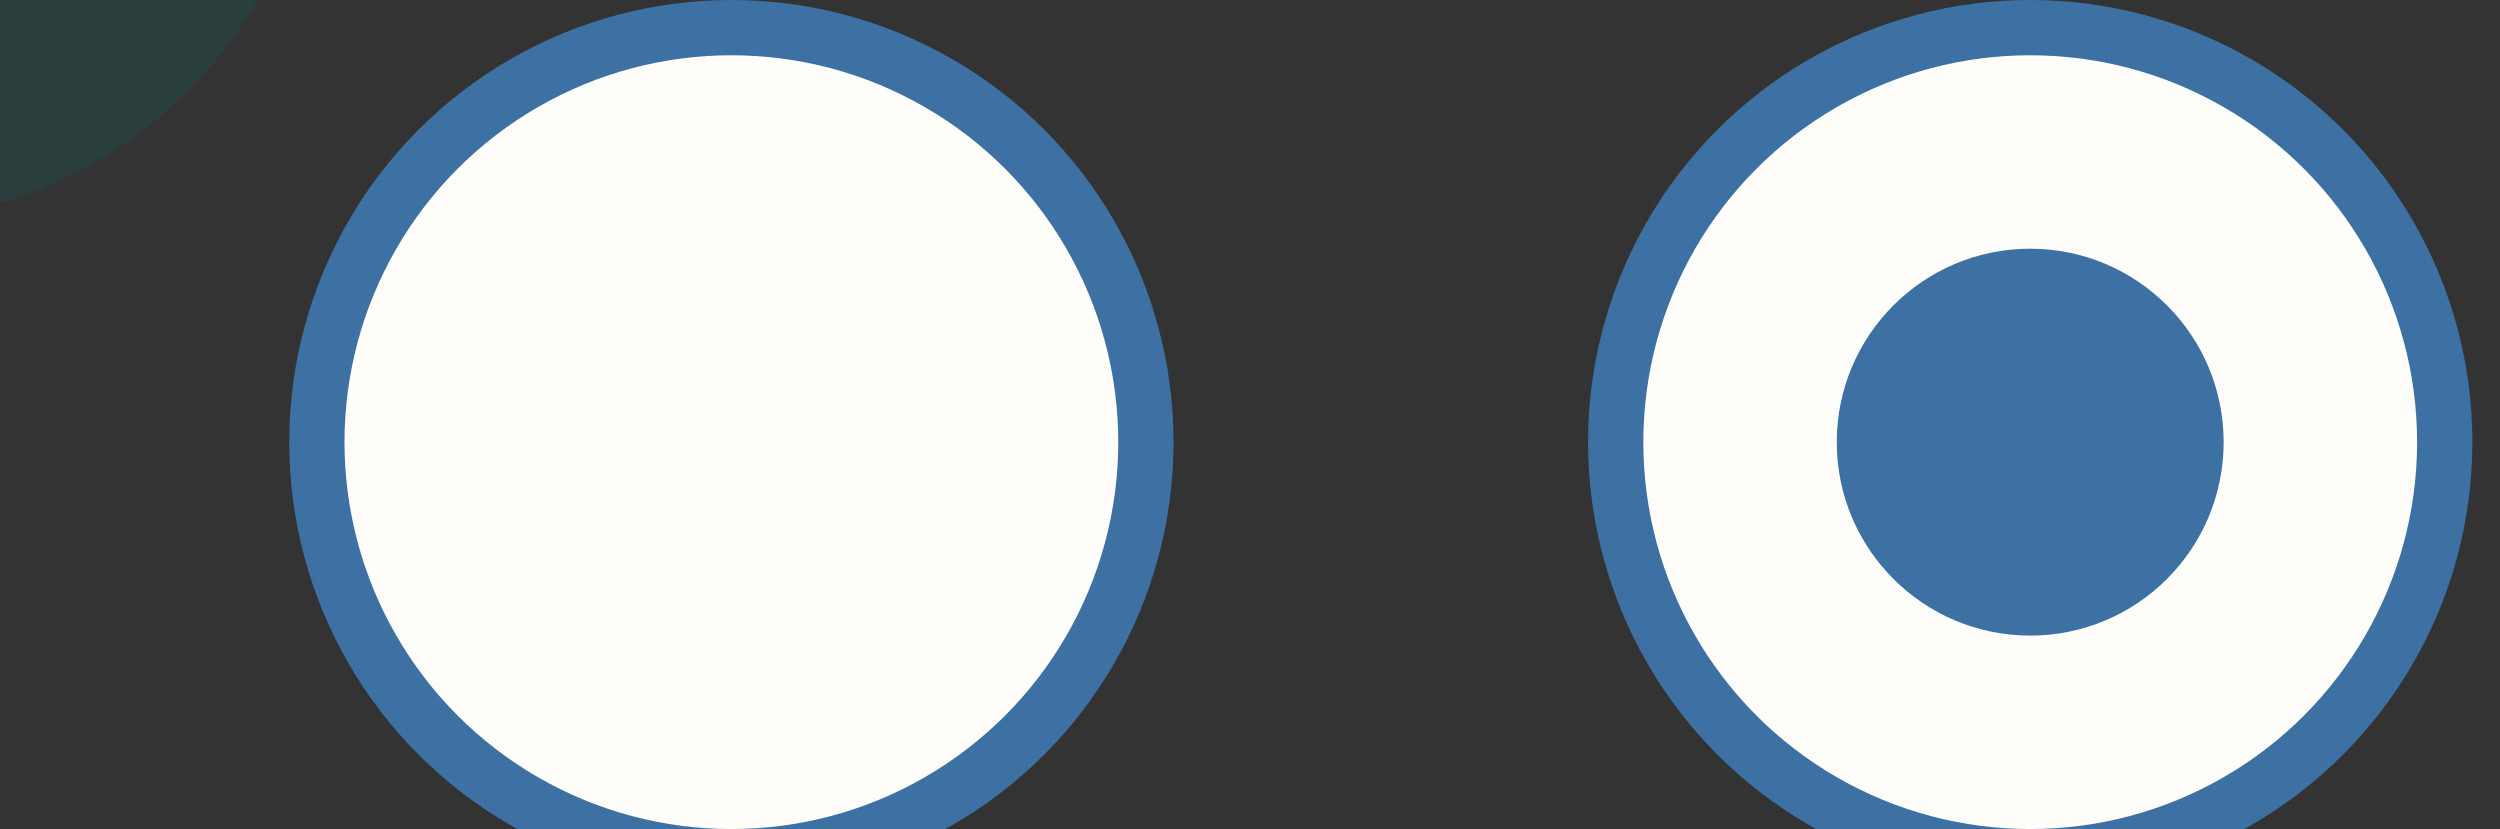 <?xml version="1.0" encoding="UTF-8" standalone="no"?>
<!-- Created with Inkscape (http://www.inkscape.org/) -->

<svg
   width="45.233"
   height="15"
   viewBox="0 0 45.233 15"
   version="1.1"
   id="svg1"
   inkscape:version="1.3 (0e150ed6c4, 2023-07-21)"
   sodipodi:docname="radiobutton.svg"
   xmlns:inkscape="http://www.inkscape.org/namespaces/inkscape"
   xmlns:sodipodi="http://sodipodi.sourceforge.net/DTD/sodipodi-0.dtd"
   xmlns="http://www.w3.org/2000/svg"
   xmlns:svg="http://www.w3.org/2000/svg">
  <rect x="0" y="0" width="45.233" height="15" fill="#333333" stroke="none"/>
  <sodipodi:namedview
     id="namedview1"
     pagecolor="#d1d1d1"
     bordercolor="#111111"
     borderopacity="1"
     inkscape:showpageshadow="0"
     inkscape:pageopacity="0"
     inkscape:pagecheckerboard="1"
     inkscape:deskcolor="#d1d1d1"
     inkscape:document-units="px"
     inkscape:zoom="18.647648"
     inkscape:cx="29.413897"
     inkscape:cy="10.215766"
     inkscape:current-layer="layer1"
     showgrid="true">
    <inkscape:grid
       id="grid1"
       units="px"
       originx="-105.767"
       originy="-145"
       spacingx="1"
       spacingy="1"
       empcolor="#0099e5"
       empopacity="0.302"
       color="#0099e5"
       opacity="0.149"
       empspacing="5"
       dotted="false"
       gridanglex="30"
       gridanglez="30"
       visible="true" />
  </sodipodi:namedview>
  <defs
     id="defs1" />
  <style
     id="current-color-scheme"
     type="text/css">&#10;      .ColorScheme-Text {&#10;      }&#10;      .ColorScheme-Background{&#10;      }&#10;      .ColorScheme-Highlight{&#10;      }&#10;      .ColorScheme-ViewText {&#10;      }&#10;      .ColorScheme-ViewBackground{&#10;      }&#10;      .ColorScheme-ViewHover {&#10;      }&#10;      .ColorScheme-ViewFocus{&#10;      }&#10;      .ColorScheme-ButtonText {&#10;      }&#10;      .ColorScheme-ButtonBackground{&#10;      }&#10;      .ColorScheme-ButtonHover {&#10;      }&#10;      .ColorScheme-ButtonFocus{&#10;      }&#10;    </style>
  <g
     inkscape:label="Layer 1"
     inkscape:groupmode="layer"
     id="layer1"
     transform="translate(-105.767,-145)">
    <circle
       id="hint-size"
       cx="103.5"
       cy="141"
       style="opacity:0.15;fill:#008080;fill-rule:evenodd;stroke-width:1.062"
       r="8" />
    <rect
       style="fill:none;fill-opacity:1;stroke:none;stroke-width:1.074;stroke-dasharray:none;stroke-opacity:1"
       id="rect324"
       width="15"
       height="15"
       x="113.5"
       y="145.5" />
    <circle
       style="fill:#fffdf9;fill-opacity:1;stroke:#3d71a3;stroke-width:1;stroke-miterlimit:4;stroke-dasharray:none;stroke-opacity:1"
       id="normal"
       cx="119"
       cy="153"
       r="7.5" />
    <g
       id="checked"
       transform="translate(130.528,-1043.102)">
      <circle
         style="opacity:1;fill:#fffdf9;fill-opacity:1;stroke:#3d71a3;stroke-width:1;stroke-miterlimit:4;stroke-dasharray:none;stroke-opacity:1"
         id="circle17603"
         cx="11.972"
         cy="1196.102"
         r="7.5" />
      <circle
         r="3.5"
         cy="1196.102"
         cx="11.972"
         id="path17607"
         style="opacity:1;fill:#3d71a3;fill-opacity:1;stroke:none;stroke-width:1;stroke-miterlimit:4;stroke-dasharray:none;stroke-opacity:1" />
    </g>
  </g>
</svg>
